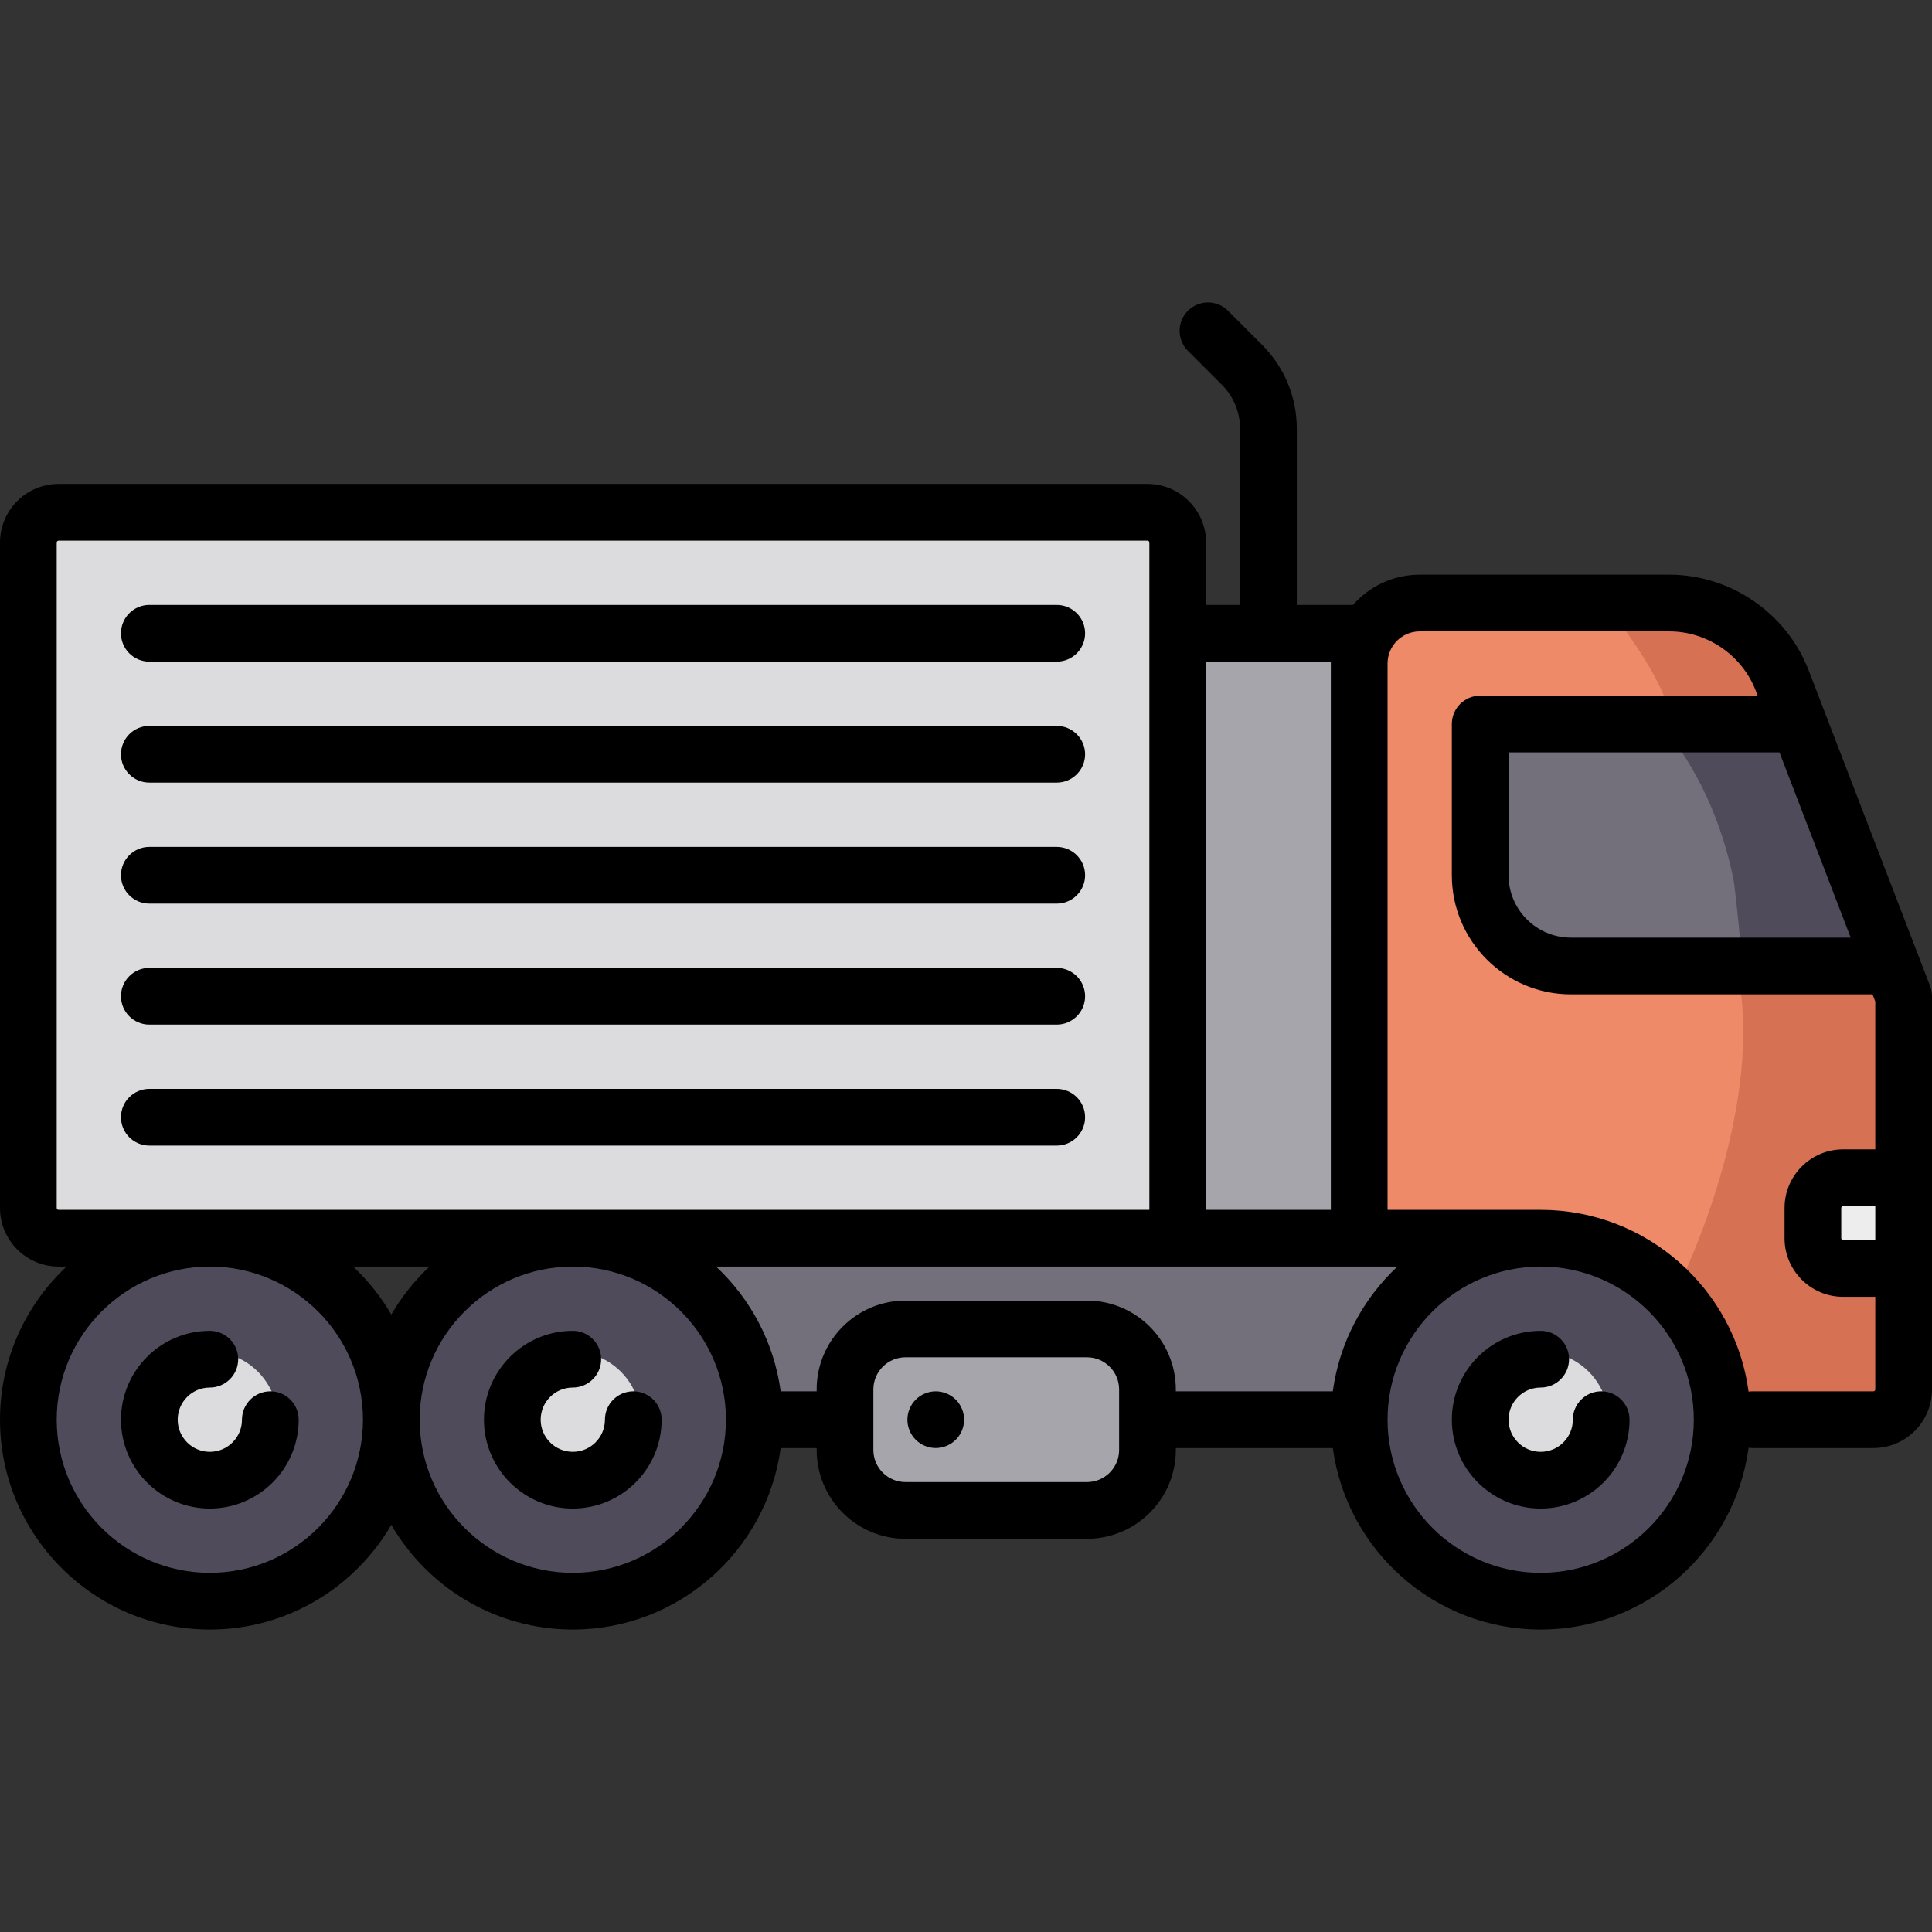 <?xml version="1.0" encoding="iso-8859-1"?>
<!-- Generator: Adobe Illustrator 19.0.0, SVG Export Plug-In . SVG Version: 6.00 Build 0)  -->
<svg version="1.1" id="Layer_1" xmlns="http://www.w3.org/2000/svg" xmlns:xlink="http://www.w3.org/1999/xlink" x="0px" y="0px"
	 viewBox="0 0 512 512" style="enable-background:new 0 0 512 512;" xml:space="preserve">
<rect x="0" y="0" width="512" height="512" fill="#333333" stroke="none"/>
<path style="fill:#DCDBDE;" d="M15.53,323.631h292.07V143.78c0-1.934-1.573-3.507-3.507-3.507H15.53
	c-1.934,0-3.507,1.573-3.507,3.507v176.344C12.023,322.057,13.597,323.631,15.53,323.631z M39.577,291.568h240.47
	c2.486,0,4.509,2.023,4.509,4.509s-2.023,4.509-4.509,4.509H39.577c-2.486,0-4.509-2.023-4.509-4.509
	C35.068,293.59,37.091,291.568,39.577,291.568z M280.047,268.523H39.577c-2.486,0-4.509-2.023-4.509-4.509s2.023-4.509,4.509-4.509
	h240.47c2.486,0,4.509,2.023,4.509,4.509C284.556,266.5,282.533,268.523,280.047,268.523z M280.047,236.461H39.577
	c-2.486,0-4.509-2.023-4.509-4.509c0-2.486,2.023-4.509,4.509-4.509h240.47c2.486,0,4.509,2.023,4.509,4.509
	C284.556,234.438,282.533,236.461,280.047,236.461z M280.047,204.398H39.577c-2.486,0-4.509-2.023-4.509-4.509
	c0-2.486,2.023-4.509,4.509-4.509h240.47c2.486,0,4.509,2.023,4.509,4.509C284.556,202.375,282.533,204.398,280.047,204.398z
	 M280.047,172.335H39.577c-2.486,0-4.509-2.023-4.509-4.509c0-2.486,2.023-4.509,4.509-4.509h240.47
	c2.486,0,4.509,2.023,4.509,4.509C284.556,170.312,282.533,172.335,280.047,172.335z"/>
<path d="M280.047,160.312c4.148,0,7.515,3.367,7.515,7.515s-3.367,7.515-7.515,7.515H39.577c-4.148,0-7.515-3.367-7.515-7.515
	s3.367-7.515,7.515-7.515H280.047z"/>
<path d="M280.047,192.374c4.148,0,7.515,3.367,7.515,7.515s-3.367,7.515-7.515,7.515H39.577c-4.148,0-7.515-3.367-7.515-7.515
	s3.367-7.515,7.515-7.515H280.047z"/>
<path d="M280.047,224.437c4.148,0,7.515,3.367,7.515,7.515s-3.367,7.515-7.515,7.515H39.577c-4.148,0-7.515-3.367-7.515-7.515
	s3.367-7.515,7.515-7.515H280.047z"/>
<path d="M280.047,256.5c4.148,0,7.515,3.367,7.515,7.515c0,4.148-3.367,7.515-7.515,7.515H39.577c-4.148,0-7.515-3.367-7.515-7.515
	c0-4.148,3.367-7.515,7.515-7.515H280.047z"/>
<path d="M280.047,288.562c4.148,0,7.515,3.367,7.515,7.515c0,4.148-3.367,7.515-7.515,7.515H39.577
	c-4.148,0-7.515-3.367-7.515-7.515c0-4.148,3.367-7.515,7.515-7.515H280.047z"/>
<path style="fill:#EE8A68;" d="M499.977,264.847l-1.676-4.339h-81.987c-15.746,0-28.556-12.81-28.556-28.556v-40.078
	c0-2.486,2.023-4.509,4.509-4.509h77.923l-2.084-5.377c-4.059-10.568-14.395-17.669-25.72-17.669h-66.15
	c-6.353,0-11.522,5.169-11.522,11.523v147.789h43.585c26.224,0,48.631,19.59,52.119,45.568l0.407,3.033l3.025-0.461
	c0.199-0.03,0.388-0.046,0.559-0.046h32.063c1.934,0,3.507-1.573,3.507-3.507v-27.554h-11.522c-6.906,0-12.524-5.618-12.524-12.524
	v-8.016c0-6.906,5.618-12.524,12.524-12.524h11.522V264.847z"/>
<g>
	<path style="fill:#D67153;" d="M502.133,302.462v-33.588l-2.127-8.869h-39.076c5.897,35.593-15.029,78.47-15.029,78.47
		s14.577,20.423,16.348,31.555l0.508,3.195h34.953c2.439,0,4.423-1.984,4.423-4.423v-24.641L502.133,302.462L502.133,302.462z"/>
	<path style="fill:#D67153;" d="M442.76,189.668h27.786l-2.832-6.61l-0.094-0.203l0.021,0.033
		c-4.587-11.944-18.563-29.234-41.31-21.977C432.723,169.828,440.061,179.496,442.76,189.668z"/>
</g>
<path style="fill:#EDEDEE;" d="M485.448,317.898v12.468c0,0.406,0.374,0.78,0.78,0.78h13.248v-14.027h-13.248
	C485.822,317.118,485.448,317.492,485.448,317.898z"/>
<g>
	<path style="fill:#504B5A;" d="M396.775,231.952c0,10.773,8.765,19.538,19.538,19.538h78.521l-21.188-55.108h-76.871V231.952z"/>
	<path style="fill:#504B5A;" d="M408.297,332.648c-24.033,0-43.585,19.552-43.585,43.585s19.552,43.585,43.585,43.585
		s43.585-19.552,43.585-43.585S432.33,332.648,408.297,332.648z M428.838,376.234c0,11.326-9.214,20.54-20.54,20.54
		s-20.54-9.214-20.54-20.54s9.214-20.54,20.54-20.54c1.965,0,3.623,1.272,4.239,3.029c6.54,1.584,11.688,6.732,13.272,13.272
		C427.566,372.61,428.838,374.268,428.838,376.234z"/>
</g>
<path style="fill:#DCDBDE;" d="M412.537,358.722c-1.363-0.33-2.776-0.524-4.239-0.524c-9.944,0-18.035,8.091-18.035,18.035
	c0,9.944,8.091,18.035,18.035,18.035c9.944,0,18.035-8.091,18.035-18.035c0-1.463-0.194-2.877-0.524-4.239
	C424.225,365.453,419.077,360.306,412.537,358.722z"/>
<path style="fill:#736F7B;" d="M372.387,337.849l5.554-5.2H182.152l5.554,5.2c8.829,8.266,14.581,19.373,16.199,31.275l0.354,2.601
	h15.171v-3.507c0-11.326,9.214-20.54,20.54-20.54h48.094c11.326,0,20.54,9.214,20.54,20.54v3.507h47.232l0.354-2.601
	C357.806,357.221,363.559,346.115,372.387,337.849z"/>
<g>
	<polygon style="fill:#A7A5AC;" points="355.695,175.842 355.705,175.341 355.705,172.335 316.618,172.335 316.618,323.631 
		355.695,323.631 	"/>
	<path style="fill:#A7A5AC;" d="M288.063,356.695h-48.094c-6.353,0-11.523,5.169-11.523,11.523v16.031
		c0,6.353,5.169,11.522,11.523,11.522h48.094c6.353,0,11.522-5.169,11.522-11.522v-16.031
		C299.585,361.863,294.416,356.695,288.063,356.695z M243.476,376.234c0-1.171,0.492-2.359,1.333-3.192
		c0.818-0.825,2.005-1.317,3.176-1.317s2.36,0.492,3.192,1.333c0.825,0.818,1.317,2.006,1.317,3.176
		c0,1.171-0.492,2.359-1.333,3.192c-0.818,0.825-2.005,1.317-3.176,1.317s-2.36-0.492-3.192-1.333
		C243.967,378.592,243.476,377.405,243.476,376.234z"/>
</g>
<path style="fill:#504B5A;" d="M151.796,332.648c-24.033,0-43.585,19.552-43.585,43.585s19.552,43.585,43.585,43.585
	s43.585-19.552,43.585-43.585S175.829,332.648,151.796,332.648z M172.337,376.234c0,11.326-9.214,20.54-20.54,20.54
	s-20.54-9.214-20.54-20.54s9.214-20.54,20.54-20.54c1.965,0,3.623,1.272,4.239,3.029c6.54,1.584,11.688,6.732,13.272,13.272
	C171.065,372.61,172.337,374.268,172.337,376.234z"/>
<path style="fill:#DCDBDE;" d="M156.036,358.722c-1.362-0.33-2.776-0.524-4.239-0.524c-9.944,0-18.035,8.091-18.035,18.035
	c0,9.944,8.091,18.035,18.035,18.035s18.035-8.091,18.035-18.035c0-1.463-0.194-2.877-0.524-4.239
	C167.724,365.453,162.576,360.306,156.036,358.722z"/>
<path style="fill:#504B5A;" d="M55.609,332.648c-24.033,0-43.585,19.552-43.585,43.585s19.552,43.585,43.585,43.585
	s43.585-19.552,43.585-43.585S79.642,332.648,55.609,332.648z M76.149,376.234c0,11.326-9.214,20.54-20.54,20.54
	s-20.54-9.214-20.54-20.54s9.214-20.54,20.54-20.54c1.965,0,3.623,1.272,4.239,3.029c6.541,1.584,11.688,6.732,13.272,13.272
	C74.877,372.61,76.149,374.268,76.149,376.234z"/>
<path style="fill:#DCDBDE;" d="M59.848,358.722c-1.363-0.33-2.776-0.524-4.239-0.524c-9.944,0-18.035,8.091-18.035,18.035
	c0,9.944,8.091,18.035,18.035,18.035s18.035-8.091,18.035-18.035c0-1.463-0.194-2.877-0.524-4.239
	C71.536,365.453,66.388,360.306,59.848,358.722z"/>
<path style="fill:#736F7B;" d="M459.569,234.228c-0.078-0.599-0.14-1.015-0.177-1.2c-3.091-15.11-9.398-29.485-19.374-41.304
	l-48.085-0.794l-0.665,40.296c-0.261,15.756,14.088,28.813,31.982,29.109c0,0,38.313,0.672,38.384,0.674
	C462.521,261.024,460.297,239.772,459.569,234.228z"/>
<path d="M512,264.014v104.204c0,8.567-6.964,15.53-15.53,15.53h-32.063c-0.341,0-0.681-0.03-1.012-0.08
	c-3.647,27.163-26.963,48.174-55.098,48.174c-28.115,0-51.4-20.971-55.088-48.094h-41.601v0.501
	c0,12.985-10.561,23.546-23.546,23.546h-48.094c-12.985,0-23.546-10.561-23.546-23.546v-0.501h-9.539
	c-3.687,27.123-26.973,48.094-55.088,48.094c-20.51,0-38.455-11.172-48.094-27.744c-9.639,16.572-27.584,27.744-48.094,27.744
	C24.949,431.842,0,406.893,0,376.234c0-15.991,6.793-30.429,17.644-40.579H15.53c-8.567,0-15.53-6.964-15.53-15.53V143.78
	c0-8.567,6.964-15.53,15.53-15.53h288.564c8.567,0,15.53,6.964,15.53,15.53v16.532h9.018v-46.651c0-4.419-1.723-8.567-4.839-11.693
	l-8.988-8.988c-2.936-2.936-2.936-7.685,0-10.621c2.936-2.936,7.685-2.936,10.621,0l8.988,8.988
	c5.962,5.962,9.248,13.887,9.248,22.314v46.651h14.889c4.318-4.91,10.641-8.016,17.674-8.016h66.149
	c16.262,0,31.101,10.2,36.942,25.37l32.173,83.653c0.02,0.05,0.03,0.11,0.05,0.16c0.06,0.15,0.11,0.311,0.15,0.461
	c0.03,0.1,0.06,0.2,0.08,0.311c0.03,0.13,0.06,0.261,0.09,0.391c0.02,0.13,0.04,0.271,0.06,0.401c0.01,0.1,0.03,0.21,0.04,0.321
	c0.01,0.16,0.02,0.311,0.02,0.471C511.99,263.894,512,263.954,512,264.014z M496.971,368.218V343.67h-8.517
	c-8.567,0-15.53-6.964-15.53-15.53v-8.016c0-8.567,6.964-15.53,15.53-15.53h8.517v-39.187l-0.731-1.894h-79.926
	c-17.404,0-31.562-14.158-31.562-31.562v-40.078c0-4.148,3.367-7.515,7.515-7.515H465.8l-0.501-1.293
	c-3.617-9.418-12.825-15.741-22.915-15.741h-66.149c-4.699,0-8.517,3.817-8.517,8.517v144.783h40.579
	c28.135,0,51.451,21.011,55.098,48.174c0.331-0.05,0.671-0.08,1.012-0.08h32.063C496.75,368.719,496.971,368.498,496.971,368.218z
	 M496.971,328.641v-9.018h-8.517c-0.261,0-0.501,0.24-0.501,0.501v8.016c0,0.26,0.24,0.501,0.501,0.501H496.971z M490.458,248.484
	l-18.877-49.096h-71.8v32.564c0,9.118,7.414,16.532,16.532,16.532H490.458z M448.877,376.234c0-22.374-18.206-40.579-40.579-40.579
	s-40.579,18.206-40.579,40.579s18.206,40.579,40.579,40.579S448.877,398.607,448.877,376.234z M370.333,335.654H312.11H189.761
	c9.118,8.537,15.36,20.089,17.123,33.065h9.539v-0.501c0-12.985,10.561-23.546,23.546-23.546h48.094
	c12.985,0,23.546,10.561,23.546,23.546v0.501h41.601C354.973,355.744,361.216,344.191,370.333,335.654z M352.689,175.842
	c0-0.17,0.01-0.331,0.01-0.501h-33.075v145.284h33.065V175.842z M304.595,320.625V143.78c0-0.281-0.22-0.501-0.501-0.501H15.53
	c-0.281,0-0.501,0.22-0.501,0.501v176.344c0,0.281,0.22,0.501,0.501,0.501H304.595z M296.579,384.249v-16.031
	c0-4.699-3.817-8.517-8.517-8.517h-48.094c-4.699,0-8.517,3.817-8.517,8.517v16.031c0,4.699,3.817,8.517,8.517,8.517h48.094
	C292.762,392.766,296.579,388.948,296.579,384.249z M192.376,376.234c0-22.374-18.206-40.579-40.579-40.579
	s-40.579,18.206-40.579,40.579s18.206,40.579,40.579,40.579S192.376,398.607,192.376,376.234z M113.832,335.654h-20.26
	c3.968,3.707,7.384,7.996,10.13,12.715C106.448,343.65,109.865,339.362,113.832,335.654z M96.188,376.234
	c0-22.374-18.206-40.579-40.579-40.579s-40.579,18.206-40.579,40.579s18.206,40.579,40.579,40.579S96.188,398.607,96.188,376.234z
	 M416.814,376.234c0,4.699-3.817,8.517-8.517,8.517s-8.517-3.817-8.517-8.517s3.817-8.517,8.517-8.517
	c4.148,0,7.515-3.367,7.515-7.515c0-4.148-3.367-7.515-7.515-7.515c-12.985,0-23.546,10.561-23.546,23.546
	s10.561,23.546,23.546,23.546s23.546-10.561,23.546-23.546c0-4.148-3.367-7.515-7.515-7.515
	C420.181,368.719,416.814,372.085,416.814,376.234z M247.984,368.719c-1.974,0-3.918,0.802-5.31,2.204
	c-1.403,1.393-2.204,3.336-2.204,5.31c0,1.974,0.802,3.918,2.204,5.31c1.393,1.403,3.337,2.204,5.31,2.204s3.918-0.802,5.31-2.204
	c1.403-1.393,2.204-3.337,2.204-5.31c0-1.974-0.802-3.918-2.204-5.31C251.902,369.52,249.958,368.719,247.984,368.719z
	 M160.313,376.234c0,4.699-3.817,8.517-8.517,8.517c-4.699,0-8.517-3.817-8.517-8.517s3.817-8.517,8.517-8.517
	c4.148,0,7.515-3.367,7.515-7.515c0-4.148-3.367-7.515-7.515-7.515c-12.985,0-23.546,10.561-23.546,23.546
	s10.561,23.546,23.546,23.546s23.546-10.561,23.546-23.546c0-4.148-3.367-7.515-7.515-7.515S160.313,372.085,160.313,376.234z
	 M64.125,376.234c0,4.699-3.817,8.517-8.517,8.517s-8.517-3.817-8.517-8.517s3.817-8.517,8.517-8.517
	c4.148,0,7.515-3.367,7.515-7.515c0-4.148-3.367-7.515-7.515-7.515c-12.985,0-23.546,10.561-23.546,23.546
	s10.561,23.546,23.546,23.546s23.546-10.561,23.546-23.546c0-4.148-3.367-7.515-7.515-7.515S64.125,372.085,64.125,376.234z"/>
<g>
</g>
<g>
</g>
<g>
</g>
<g>
</g>
<g>
</g>
<g>
</g>
<g>
</g>
<g>
</g>
<g>
</g>
<g>
</g>
<g>
</g>
<g>
</g>
<g>
</g>
<g>
</g>
<g>
</g>
</svg>
